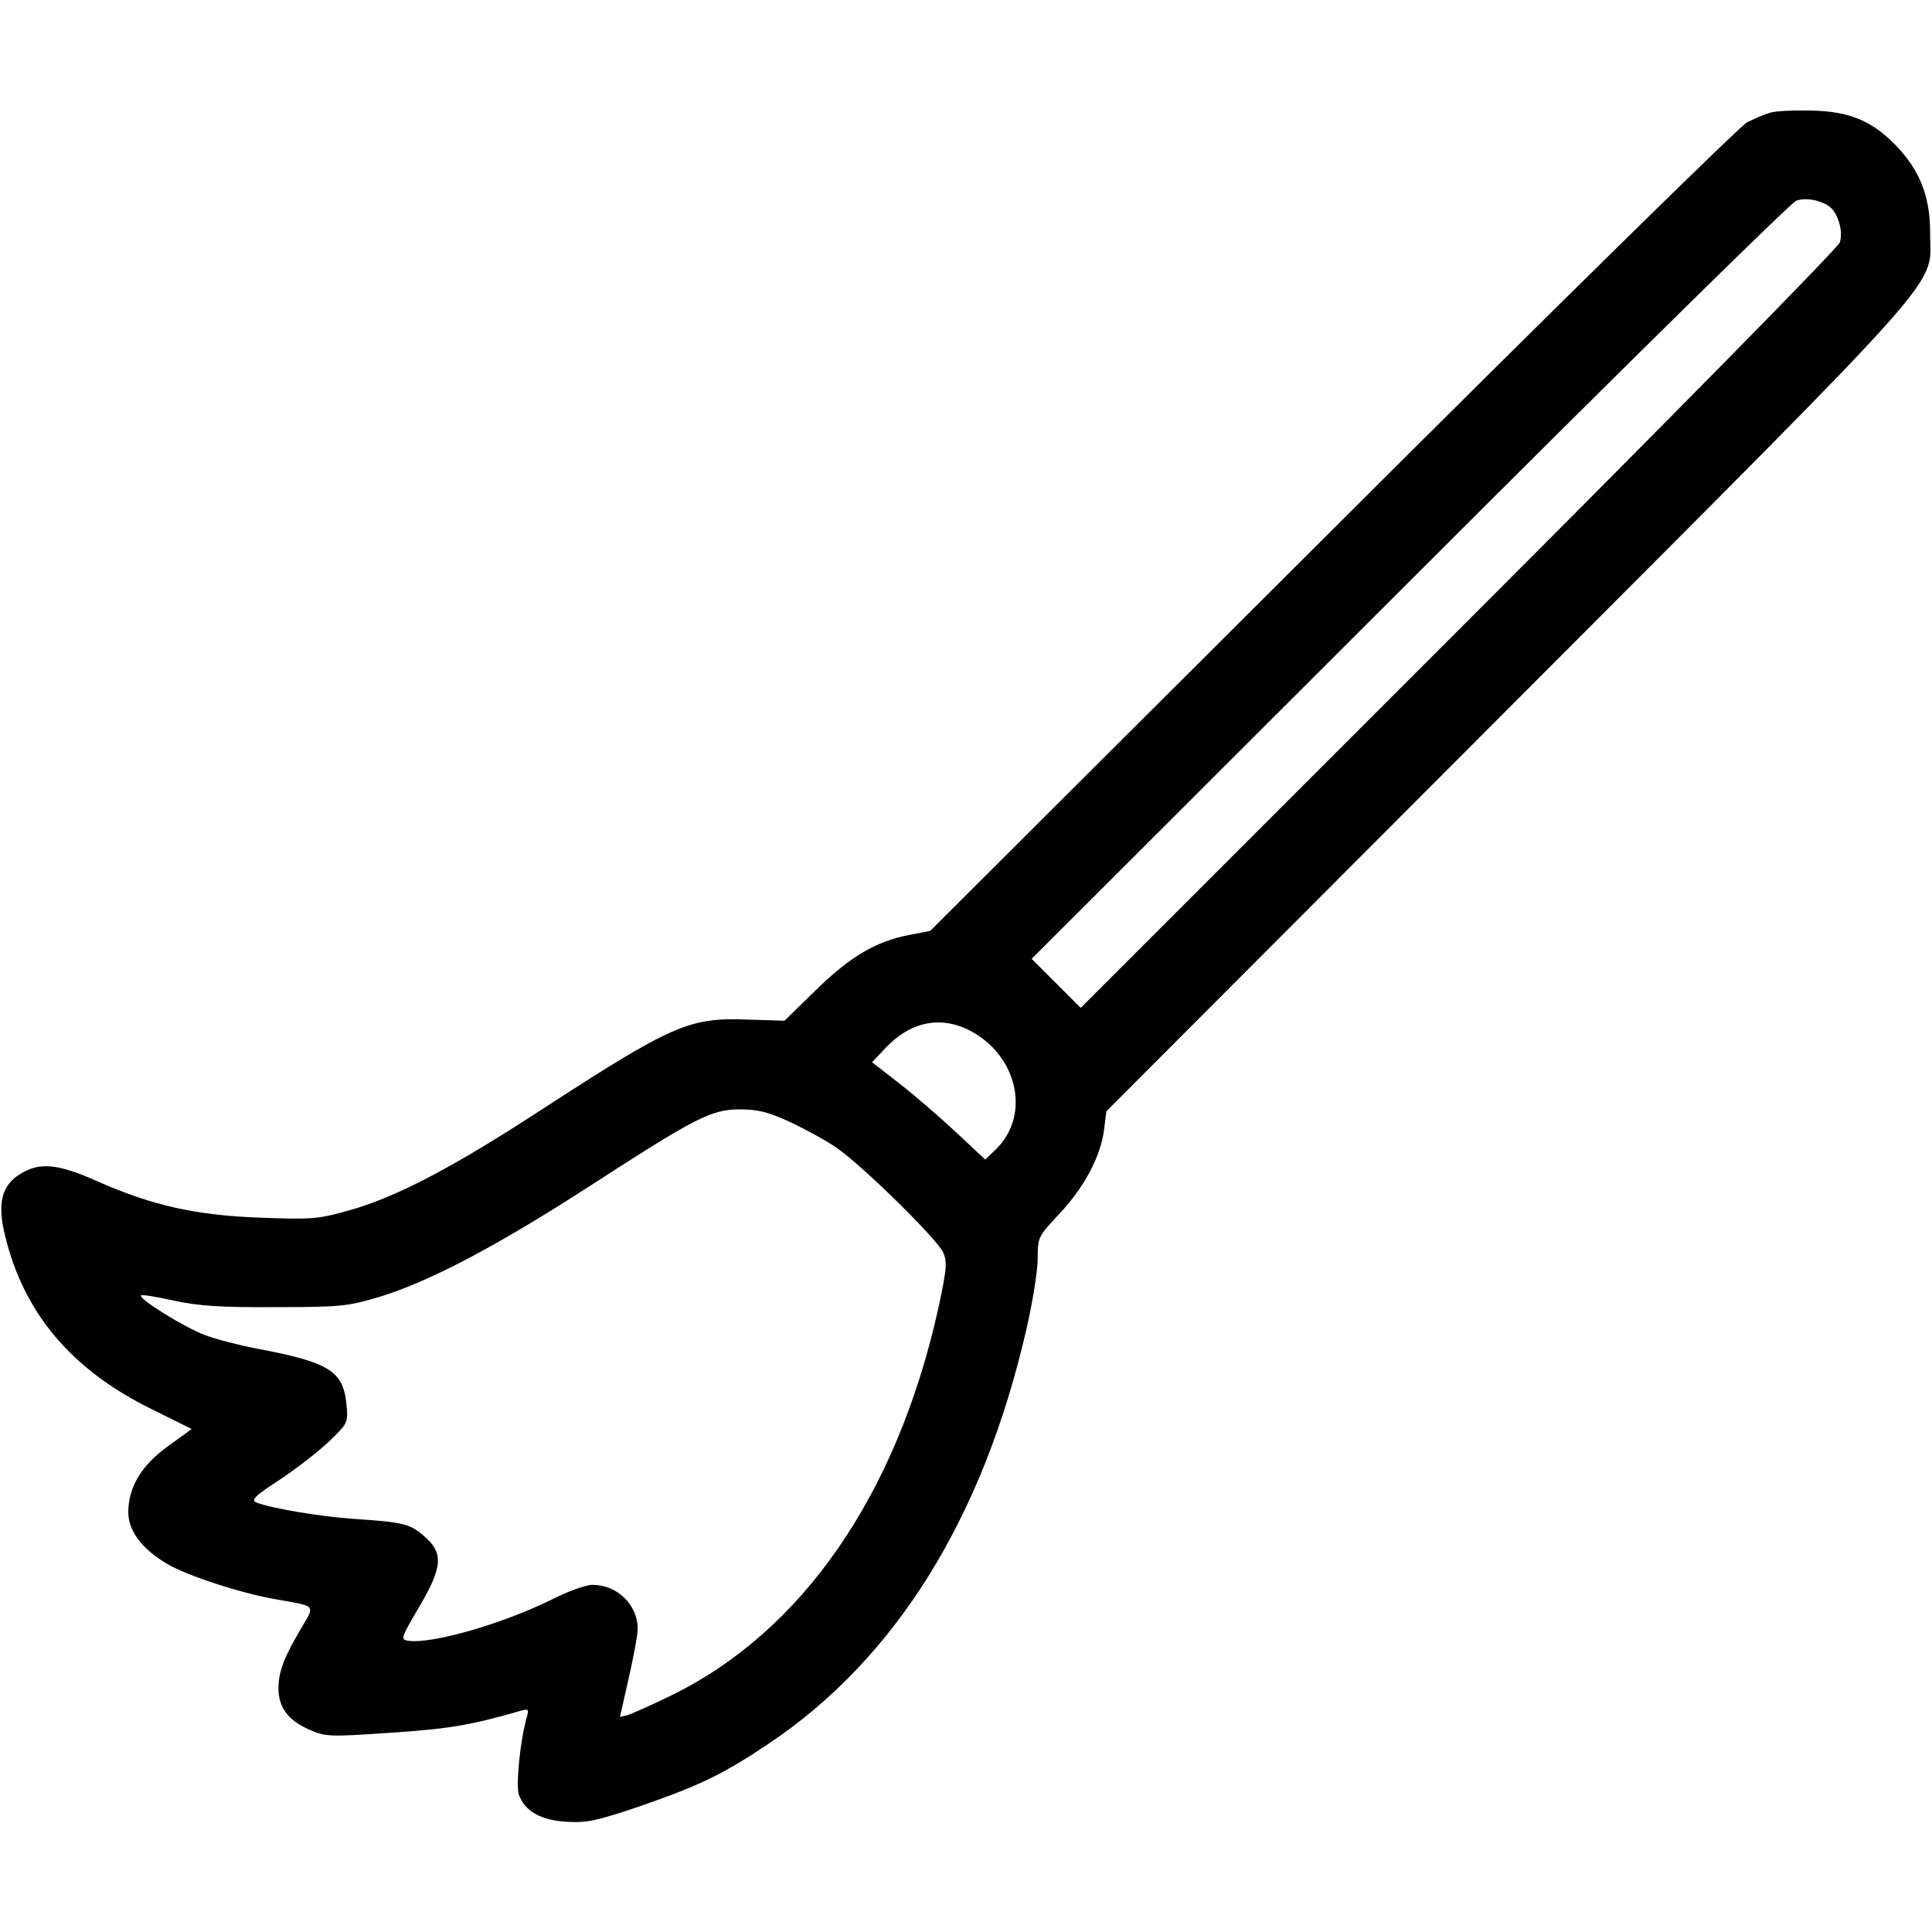 <?xml version="1.0" standalone="no"?>
<!DOCTYPE svg PUBLIC "-//W3C//DTD SVG 20010904//EN"
 "http://www.w3.org/TR/2001/REC-SVG-20010904/DTD/svg10.dtd">
<svg version="1.0" xmlns="http://www.w3.org/2000/svg"
 width="512pt" height="512pt" viewBox="0 0 512 512"
 preserveAspectRatio="xMidYMid meet">

<g transform="translate(0,512) scale(0.1,-0.1)"
fill="#000000" stroke="none">
<path d="M4690 4821 c-14 -4 -41 -16 -60 -25 -19 -10 -514 -496 -1100 -1081
l-1065 -1062 -57 -11 c-87 -17 -155 -57 -246 -146 l-83 -81 -97 3 c-157 6
-199 -13 -552 -242 -230 -150 -378 -227 -499 -262 -88 -25 -102 -26 -240 -21
-171 6 -287 32 -432 96 -105 47 -154 52 -205 20 -50 -30 -62 -79 -40 -166 50
-204 176 -353 387 -457 l107 -53 -62 -45 c-71 -51 -106 -109 -106 -176 0 -49
37 -98 104 -137 52 -31 200 -79 291 -94 103 -18 100 -14 65 -73 -47 -79 -61
-116 -62 -159 -1 -52 24 -87 80 -112 45 -20 54 -20 217 -9 152 10 213 20 344
58 22 6 23 5 17 -17 -18 -63 -29 -180 -21 -205 16 -44 58 -68 128 -72 53 -3
80 3 195 42 158 55 218 84 339 165 336 225 568 597 683 1098 16 70 30 154 30
187 0 58 1 59 59 121 66 71 108 151 117 222 l6 48 1068 1070 c1197 1200 1114
1107 1115 1260 0 95 -28 165 -92 231 -63 64 -122 89 -223 91 -47 1 -96 -1
-110 -6z m168 -258 c18 -25 25 -59 18 -85 -3 -13 -457 -474 -1009 -1026
l-1003 -1003 -65 65 -65 65 1001 1000 c550 550 1011 1004 1025 1009 31 11 80
-2 98 -25z m-2305 -2166 c141 -60 185 -231 83 -326 l-25 -24 -78 73 c-43 40
-110 98 -150 129 l-72 56 37 39 c61 64 133 82 205 53z m-458 -251 c40 -19 95
-49 121 -67 70 -48 270 -245 284 -279 11 -26 8 -48 -14 -150 -110 -493 -361
-855 -709 -1024 -51 -25 -101 -47 -113 -51 l-21 -5 23 102 c13 57 24 116 24
131 0 64 -54 117 -120 117 -17 0 -65 -17 -108 -39 -129 -64 -319 -119 -381
-109 -20 3 -18 8 29 88 63 107 66 144 15 188 -38 34 -55 38 -190 47 -85 6
-213 27 -255 43 -16 6 -6 17 62 61 45 30 104 76 131 102 49 47 50 49 45 99 -9
87 -46 110 -237 146 -47 9 -110 25 -138 36 -54 20 -178 97 -169 105 2 3 42 -4
88 -14 64 -14 125 -18 268 -17 172 0 191 2 275 27 132 40 312 135 555 292 286
185 325 205 401 205 47 0 76 -7 134 -34z"/>
</g>
</svg>
